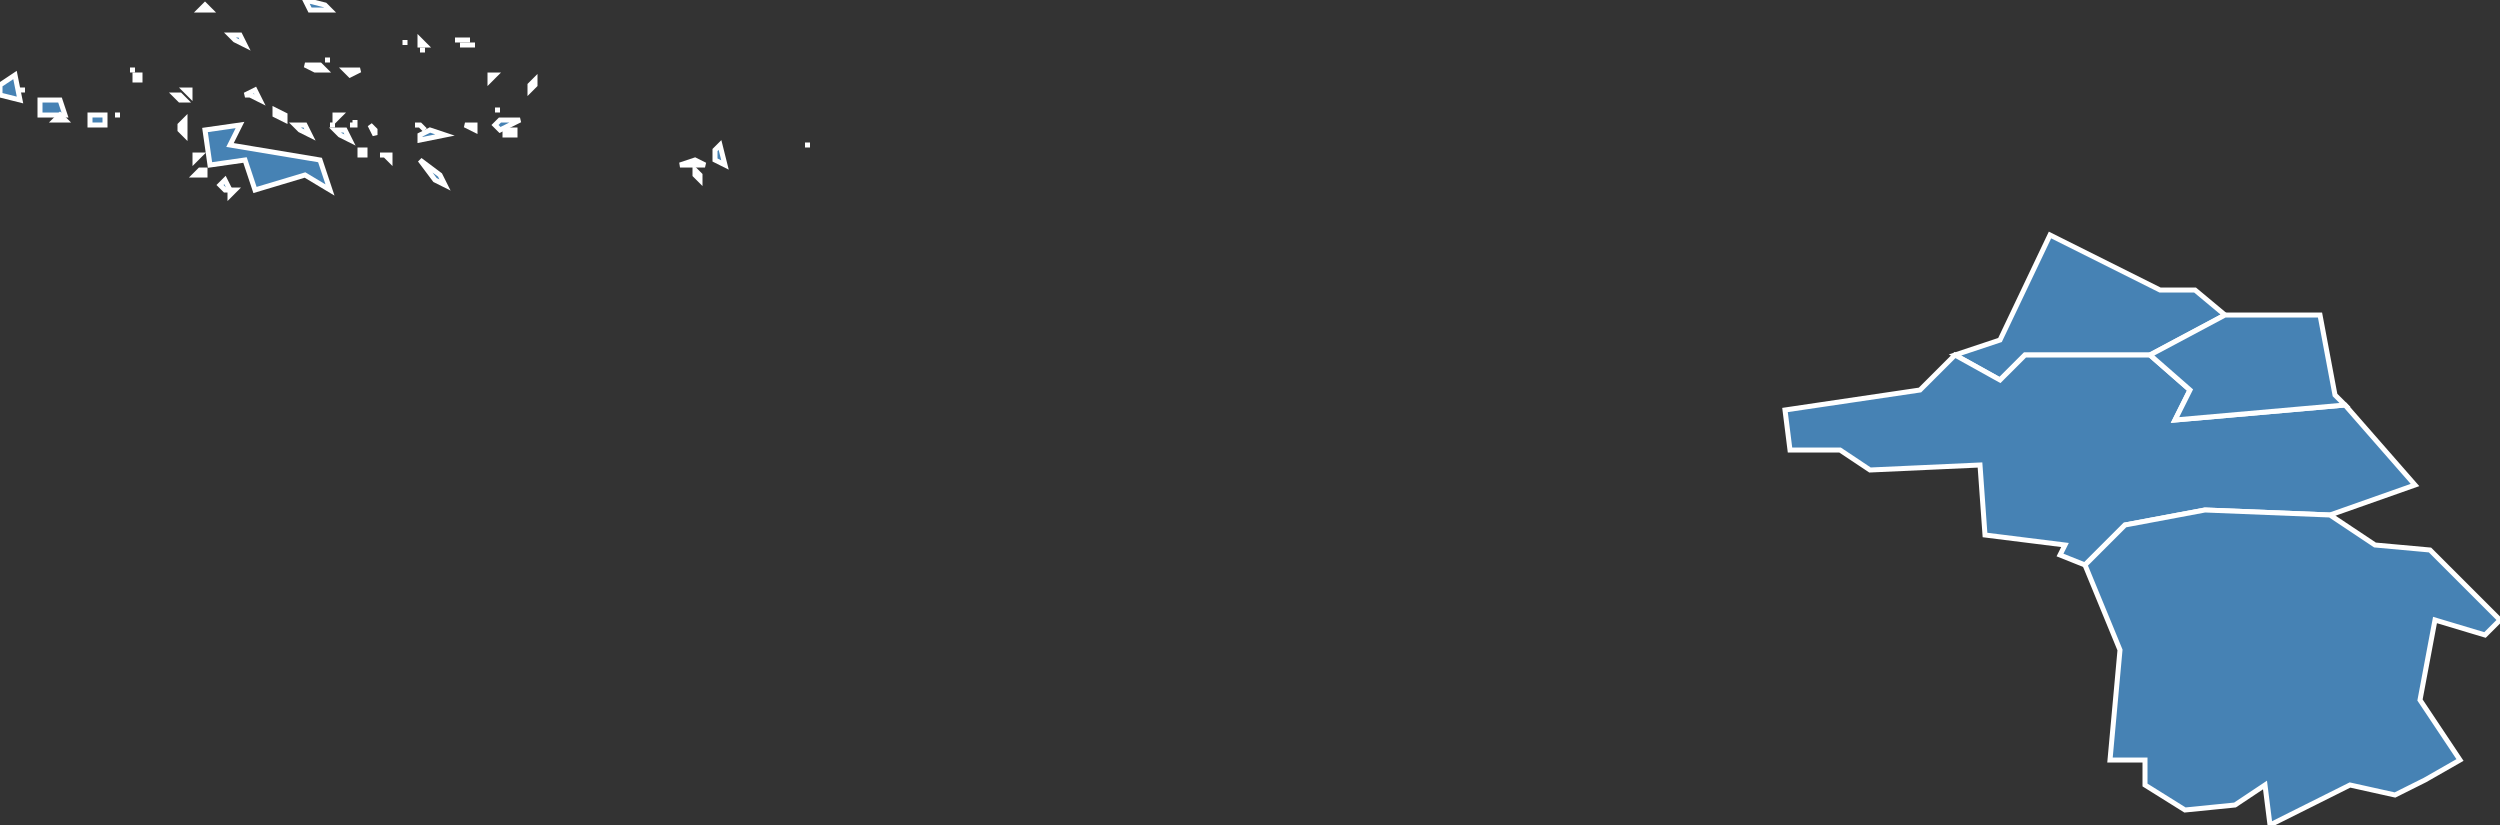 <?xml version="1.0" encoding="utf-8"?>
<svg version="1.1" id="svgmap" xmlns="http://www.w3.org/2000/svg" xmlns:xlink="http://www.w3.org/1999/xlink" x="0px" y="0px" width="100%" height="100%" viewBox="0 0 500 165">
<rect x="0" y="0" width="500" height="165" fill="#333333" stroke="none"/>
<polygon points="391,71 400,68 410,47 432,58 439,58 445,63 430,71 405,71 400,76 391,71" id="50165" class="commune" fill="steelblue" stroke-width="1" stroke="white" geotype="commune" geoname="Donville-les-Bains" code_insee="50165" code_canton="5013"/><polygon points="99,22 99,22 100,22 99,22 99,22" id="50218" class="commune" fill="steelblue" stroke-width="1" stroke="white" geotype="commune" geoname="Granville" code_insee="50218" code_canton="5013"/><polygon points="65,12 65,12 66,12 65,12 65,12" id="50218" class="commune" fill="steelblue" stroke-width="1" stroke="white" geotype="commune" geoname="Granville" code_insee="50218" code_canton="5013"/><polygon points="69,14 70,14 72,14 70,15 69,14" id="50218" class="commune" fill="steelblue" stroke-width="1" stroke="white" geotype="commune" geoname="Granville" code_insee="50218" code_canton="5013"/><polygon points="84,10 84,10 85,10 84,10 84,10" id="50218" class="commune" fill="steelblue" stroke-width="1" stroke="white" geotype="commune" geoname="Granville" code_insee="50218" code_canton="5013"/><polygon points="92,9 93,9 95,9 93,9 92,9" id="50218" class="commune" fill="steelblue" stroke-width="1" stroke="white" geotype="commune" geoname="Granville" code_insee="50218" code_canton="5013"/><polygon points="55,22 57,23 57,24 55,23 55,22" id="50218" class="commune" fill="steelblue" stroke-width="1" stroke="white" geotype="commune" geoname="Granville" code_insee="50218" code_canton="5013"/><polygon points="44,37 45,36 46,38 45,38 44,37" id="50218" class="commune" fill="steelblue" stroke-width="1" stroke="white" geotype="commune" geoname="Granville" code_insee="50218" code_canton="5013"/><polygon points="161,29 161,29 162,29 162,29 161,29" id="50218" class="commune" fill="steelblue" stroke-width="1" stroke="white" geotype="commune" geoname="Granville" code_insee="50218" code_canton="5013"/><polygon points="83,25 84,25 85,26 84,25 83,25" id="50218" class="commune" fill="steelblue" stroke-width="1" stroke="white" geotype="commune" geoname="Granville" code_insee="50218" code_canton="5013"/><polygon points="67,26 69,26 70,28 68,27 67,26" id="50218" class="commune" fill="steelblue" stroke-width="1" stroke="white" geotype="commune" geoname="Granville" code_insee="50218" code_canton="5013"/><polygon points="139,35 139,34 140,35 140,36 139,35" id="50218" class="commune" fill="steelblue" stroke-width="1" stroke="white" geotype="commune" geoname="Granville" code_insee="50218" code_canton="5013"/><polygon points="26,14 26,14 27,14 26,14 26,14" id="50218" class="commune" fill="steelblue" stroke-width="1" stroke="white" geotype="commune" geoname="Granville" code_insee="50218" code_canton="5013"/><polygon points="72,30 73,30 73,31 72,31 72,30" id="50218" class="commune" fill="steelblue" stroke-width="1" stroke="white" geotype="commune" geoname="Granville" code_insee="50218" code_canton="5013"/><polygon points="49,19 51,18 52,20 50,19 49,19" id="50218" class="commune" fill="steelblue" stroke-width="1" stroke="white" geotype="commune" geoname="Granville" code_insee="50218" code_canton="5013"/><polygon points="74,25 75,26 75,26 75,27 74,25" id="50218" class="commune" fill="steelblue" stroke-width="1" stroke="white" geotype="commune" geoname="Granville" code_insee="50218" code_canton="5013"/><polygon points="91,8 92,8 94,8 93,8 91,8" id="50218" class="commune" fill="steelblue" stroke-width="1" stroke="white" geotype="commune" geoname="Granville" code_insee="50218" code_canton="5013"/><polygon points="36,25 37,24 37,27 36,26 36,25" id="50218" class="commune" fill="steelblue" stroke-width="1" stroke="white" geotype="commune" geoname="Granville" code_insee="50218" code_canton="5013"/><polygon points="27,16 27,15 28,15 28,16 27,16" id="50218" class="commune" fill="steelblue" stroke-width="1" stroke="white" geotype="commune" geoname="Granville" code_insee="50218" code_canton="5013"/><polygon points="0,17 3,15 4,20 0,19 0,17" id="50218" class="commune" fill="steelblue" stroke-width="1" stroke="white" geotype="commune" geoname="Granville" code_insee="50218" code_canton="5013"/><polygon points="41,26 48,25 46,29 64,32 66,38 61,35 51,38 49,32 42,33 41,26" id="50218" class="commune" fill="steelblue" stroke-width="1" stroke="white" geotype="commune" geoname="Granville" code_insee="50218" code_canton="5013"/><polygon points="66,25 67,25 67,25 66,25" id="50218" class="commune" fill="steelblue" stroke-width="1" stroke="white" geotype="commune" geoname="Granville" code_insee="50218" code_canton="5013"/><polygon points="4,18 5,18 5,18 5,18 4,18" id="50218" class="commune" fill="steelblue" stroke-width="1" stroke="white" geotype="commune" geoname="Granville" code_insee="50218" code_canton="5013"/><polygon points="136,33 139,32 141,33 139,33 136,33" id="50218" class="commune" fill="steelblue" stroke-width="1" stroke="white" geotype="commune" geoname="Granville" code_insee="50218" code_canton="5013"/><polygon points="39,31 39,31 40,31 39,32 39,31" id="50218" class="commune" fill="steelblue" stroke-width="1" stroke="white" geotype="commune" geoname="Granville" code_insee="50218" code_canton="5013"/><polygon points="18,25 18,23 21,23 21,25 18,25" id="50218" class="commune" fill="steelblue" stroke-width="1" stroke="white" geotype="commune" geoname="Granville" code_insee="50218" code_canton="5013"/><polygon points="46,39 46,38 47,38 46,39 46,39" id="50218" class="commune" fill="steelblue" stroke-width="1" stroke="white" geotype="commune" geoname="Granville" code_insee="50218" code_canton="5013"/><polygon points="37,18 37,18 38,18 38,19 37,18" id="50218" class="commune" fill="steelblue" stroke-width="1" stroke="white" geotype="commune" geoname="Granville" code_insee="50218" code_canton="5013"/><polygon points="143,30 144,29 145,33 143,32 143,30" id="50218" class="commune" fill="steelblue" stroke-width="1" stroke="white" geotype="commune" geoname="Granville" code_insee="50218" code_canton="5013"/><polygon points="61,0 65,1 66,2 62,2 61,0" id="50218" class="commune" fill="steelblue" stroke-width="1" stroke="white" geotype="commune" geoname="Granville" code_insee="50218" code_canton="5013"/><polygon points="8,20 12,20 13,23 8,23 8,20" id="50218" class="commune" fill="steelblue" stroke-width="1" stroke="white" geotype="commune" geoname="Granville" code_insee="50218" code_canton="5013"/><polygon points="39,35 40,34 41,34 41,35 39,35" id="50218" class="commune" fill="steelblue" stroke-width="1" stroke="white" geotype="commune" geoname="Granville" code_insee="50218" code_canton="5013"/><polygon points="98,15 99,15 99,15 98,16 98,15" id="50218" class="commune" fill="steelblue" stroke-width="1" stroke="white" geotype="commune" geoname="Granville" code_insee="50218" code_canton="5013"/><polygon points="430,71 438,78 435,84 469,81 483,97 466,103 441,102 425,105 417,113 412,111 413,109 397,107 396,93 374,94 368,90 358,90 357,82 384,78 391,71 400,76 405,71 430,71" id="50218" class="commune" fill="steelblue" stroke-width="1" stroke="white" geotype="commune" geoname="Granville" code_insee="50218" code_canton="5013"/><polygon points="84,9 84,8 85,9 85,9 84,9" id="50218" class="commune" fill="steelblue" stroke-width="1" stroke="white" geotype="commune" geoname="Granville" code_insee="50218" code_canton="5013"/><polygon points="106,17 107,16 107,17 106,18 106,17" id="50218" class="commune" fill="steelblue" stroke-width="1" stroke="white" geotype="commune" geoname="Granville" code_insee="50218" code_canton="5013"/><polygon points="84,27 86,26 89,27 84,28 84,27" id="50218" class="commune" fill="steelblue" stroke-width="1" stroke="white" geotype="commune" geoname="Granville" code_insee="50218" code_canton="5013"/><polygon points="70,25 71,25 71,24 71,25 70,25" id="50218" class="commune" fill="steelblue" stroke-width="1" stroke="white" geotype="commune" geoname="Granville" code_insee="50218" code_canton="5013"/><polygon points="81,8 81,9 81,9 81,9 81,8" id="50218" class="commune" fill="steelblue" stroke-width="1" stroke="white" geotype="commune" geoname="Granville" code_insee="50218" code_canton="5013"/><polygon points="67,23 67,23 68,23 67,24 67,23" id="50218" class="commune" fill="steelblue" stroke-width="1" stroke="white" geotype="commune" geoname="Granville" code_insee="50218" code_canton="5013"/><polygon points="46,7 48,7 49,9 47,8 46,7" id="50218" class="commune" fill="steelblue" stroke-width="1" stroke="white" geotype="commune" geoname="Granville" code_insee="50218" code_canton="5013"/><polygon points="76,31 78,31 78,32 77,31 76,31" id="50218" class="commune" fill="steelblue" stroke-width="1" stroke="white" geotype="commune" geoname="Granville" code_insee="50218" code_canton="5013"/><polygon points="59,25 61,25 62,27 60,26 59,25" id="50218" class="commune" fill="steelblue" stroke-width="1" stroke="white" geotype="commune" geoname="Granville" code_insee="50218" code_canton="5013"/><polygon points="11,24 12,23 13,24 11,24 11,24" id="50218" class="commune" fill="steelblue" stroke-width="1" stroke="white" geotype="commune" geoname="Granville" code_insee="50218" code_canton="5013"/><polygon points="99,25 100,24 104,24 100,26 99,25" id="50218" class="commune" fill="steelblue" stroke-width="1" stroke="white" geotype="commune" geoname="Granville" code_insee="50218" code_canton="5013"/><polygon points="40,2 41,1 42,2 41,2 40,2" id="50218" class="commune" fill="steelblue" stroke-width="1" stroke="white" geotype="commune" geoname="Granville" code_insee="50218" code_canton="5013"/><polygon points="23,23 23,23 24,23 24,23 23,23" id="50218" class="commune" fill="steelblue" stroke-width="1" stroke="white" geotype="commune" geoname="Granville" code_insee="50218" code_canton="5013"/><polygon points="61,13 64,13 65,14 63,14 61,13" id="50218" class="commune" fill="steelblue" stroke-width="1" stroke="white" geotype="commune" geoname="Granville" code_insee="50218" code_canton="5013"/><polygon points="35,19 36,19 37,20 36,20 35,19" id="50218" class="commune" fill="steelblue" stroke-width="1" stroke="white" geotype="commune" geoname="Granville" code_insee="50218" code_canton="5013"/><polygon points="93,25 95,25 95,25 95,26 93,25" id="50218" class="commune" fill="steelblue" stroke-width="1" stroke="white" geotype="commune" geoname="Granville" code_insee="50218" code_canton="5013"/><polygon points="101,26 103,26 103,27 101,27 101,26" id="50218" class="commune" fill="steelblue" stroke-width="1" stroke="white" geotype="commune" geoname="Granville" code_insee="50218" code_canton="5013"/><polygon points="84,32 88,35 89,37 87,36 84,32" id="50218" class="commune" fill="steelblue" stroke-width="1" stroke="white" geotype="commune" geoname="Granville" code_insee="50218" code_canton="5013"/><polygon points="422,152 424,130 417,113 425,105 441,102 466,103 475,109 486,110 500,124 497,127 487,124 484,140 492,152 485,156 479,159 470,157 454,165 453,157 447,161 437,162 429,157 429,152 422,152" id="50532" class="commune" fill="steelblue" stroke-width="1" stroke="white" geotype="commune" geoname="Saint-Pair-sur-Mer" code_insee="50532" code_canton="5013"/><polygon points="467,79 469,81 435,84 438,78 430,71 445,63 464,63 467,79" id="50647" class="commune" fill="steelblue" stroke-width="1" stroke="white" geotype="commune" geoname="Yquelon" code_insee="50647" code_canton="5013"/></svg>